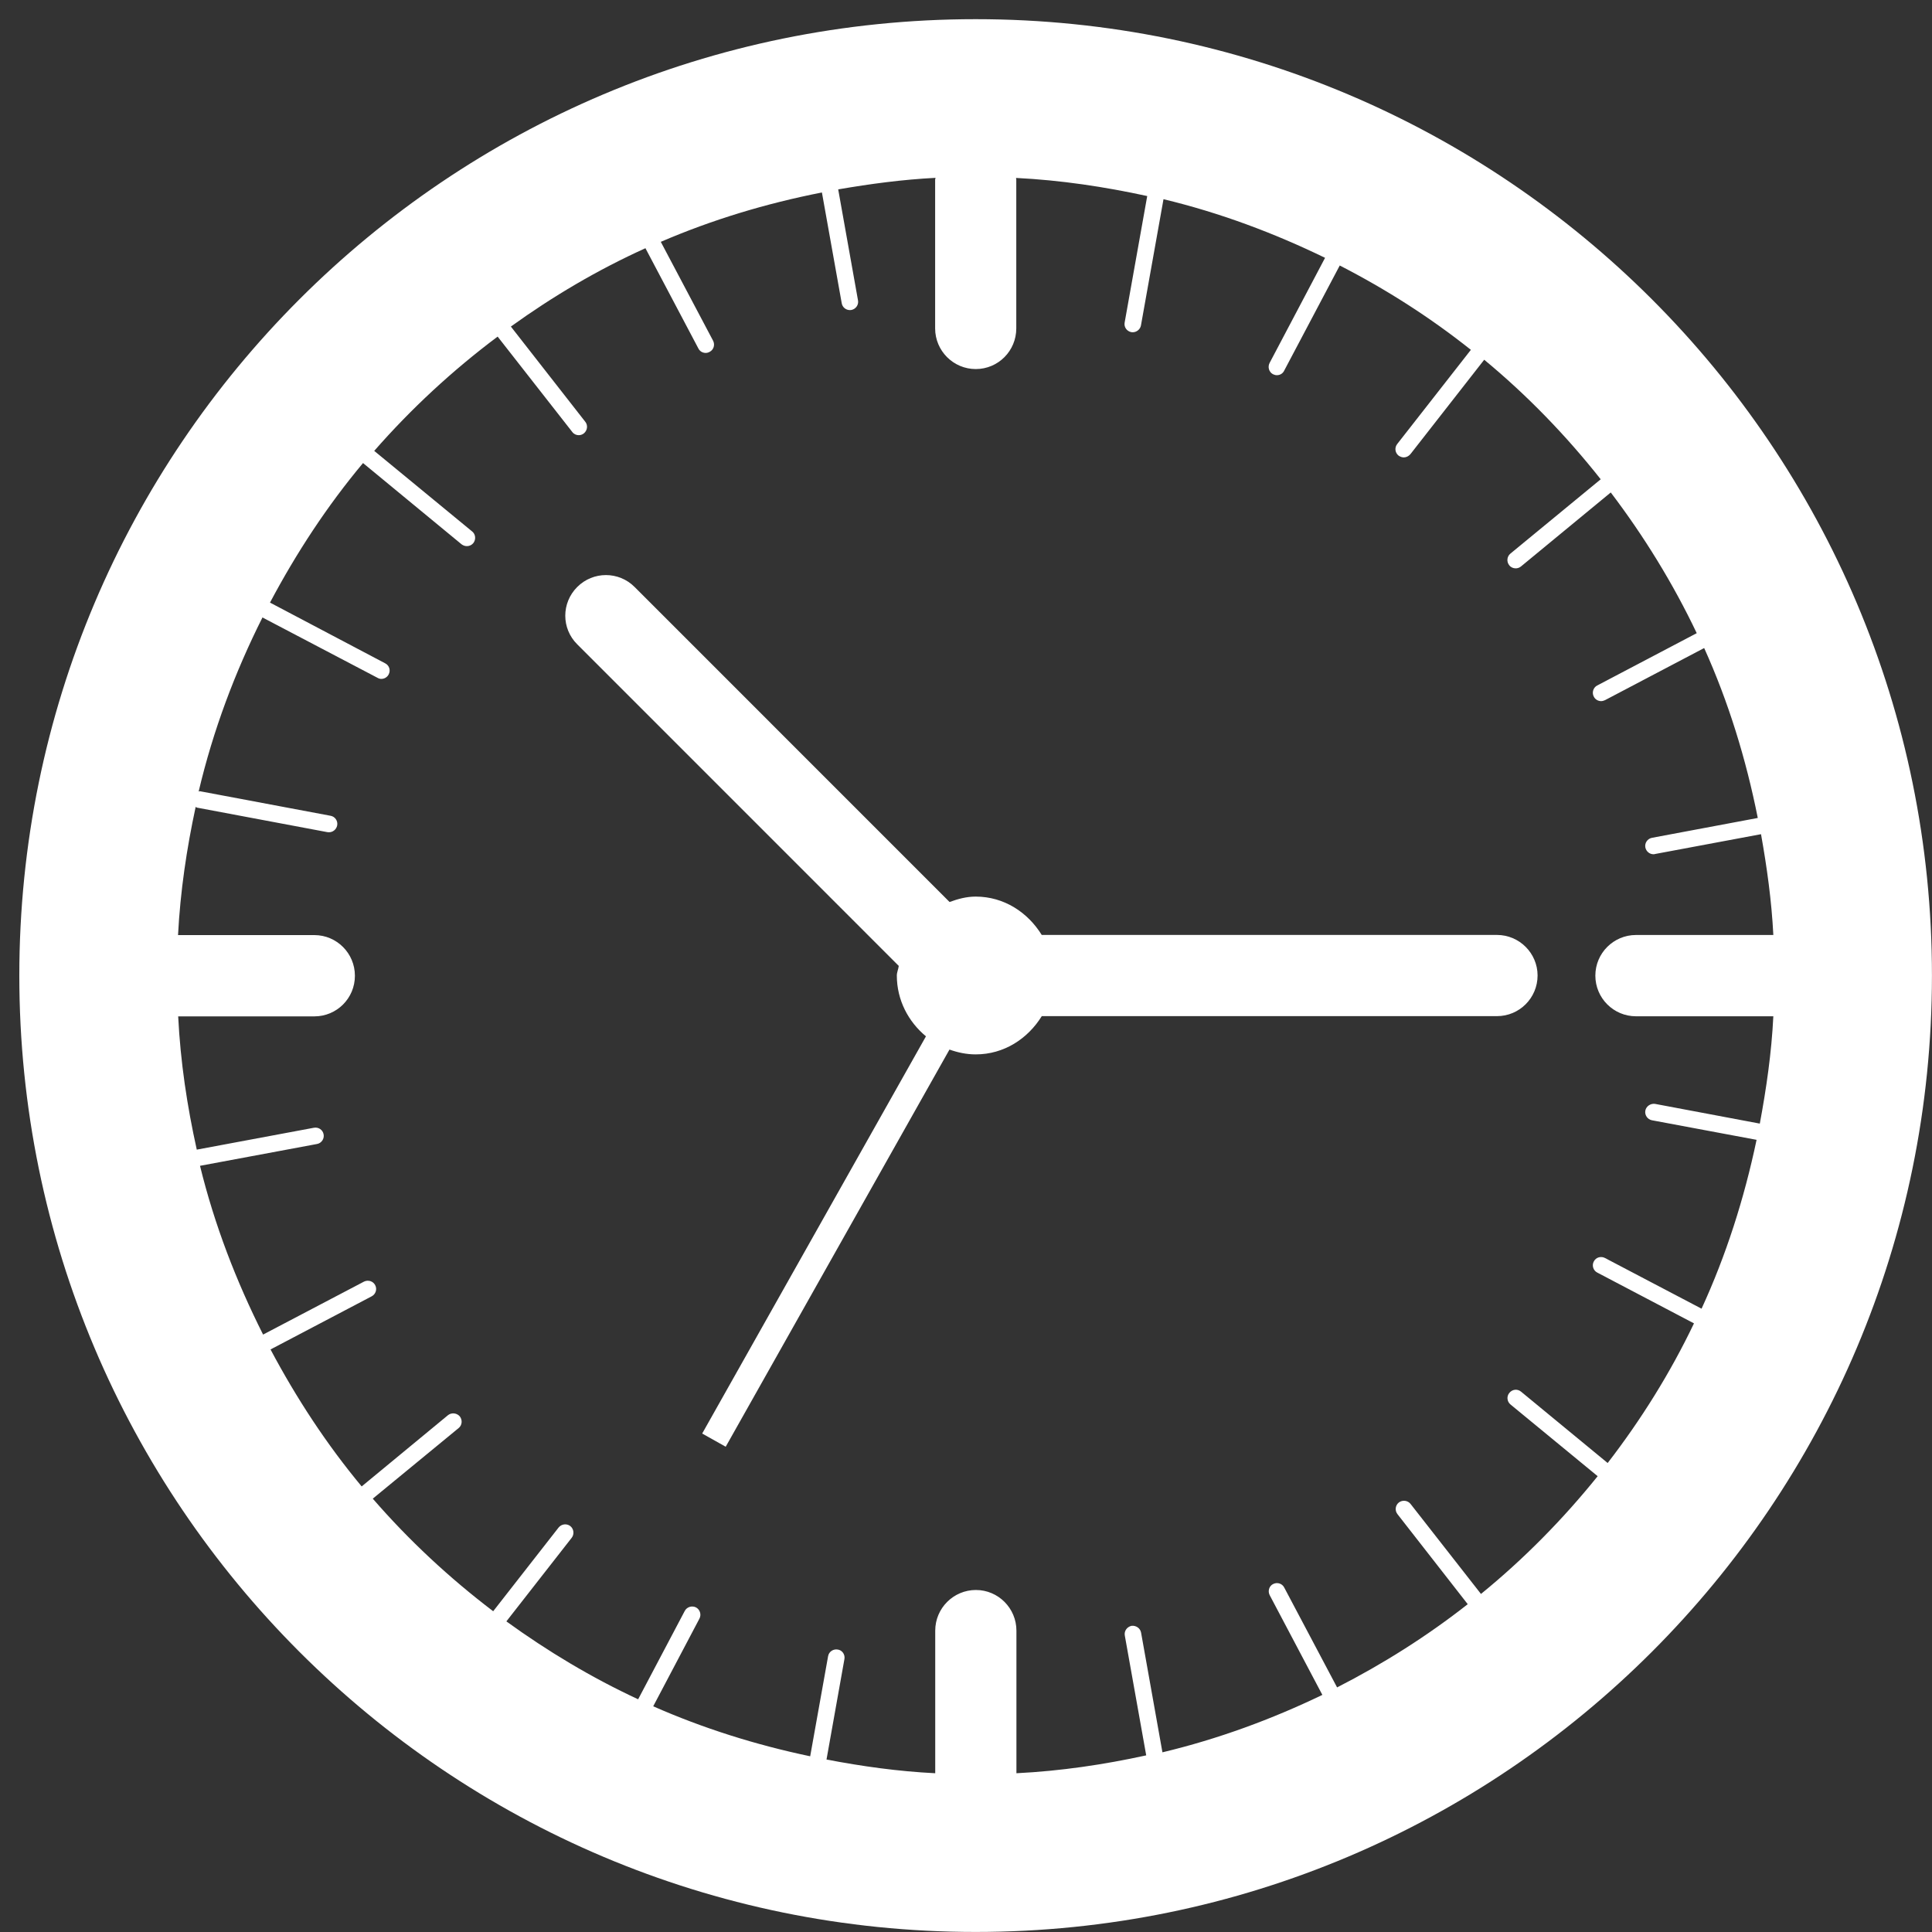 <?xml version="1.0" encoding="utf-8"?>
<!-- Generator: Adobe Illustrator 16.0.0, SVG Export Plug-In . SVG Version: 6.00 Build 0)  -->
<svg version="1.2" baseProfile="tiny" id="Capa_1" xmlns="http://www.w3.org/2000/svg" xmlns:xlink="http://www.w3.org/1999/xlink"
	 x="0px" y="0px" width="40px" height="40px" viewBox="180 180 40 40" xml:space="preserve">
<rect x="180" y="180" width="40" height="40" fill="#333333" stroke="none"/>
<g>
	<g>
		<path fill="white" d="M200.2,180.397c-10.936,0-19.8,8.866-19.8,19.801c0,10.936,8.865,19.801,19.8,19.801
			c10.936,0,19.799-8.865,19.799-19.801C220.002,189.264,211.137,180.397,200.2,180.397z M213.285,210.29l-1.793-1.477
			c-0.073-0.062-0.182-0.051-0.242,0.025c-0.061,0.071-0.05,0.18,0.023,0.24l1.805,1.485c-0.721,0.895-1.529,1.715-2.416,2.438
			l-1.459-1.865c-0.058-0.073-0.167-0.085-0.241-0.029c-0.075,0.059-0.088,0.168-0.028,0.243l1.454,1.863
			c-0.84,0.659-1.745,1.232-2.705,1.723l-1.094-2.067c-0.043-0.085-0.146-0.117-0.231-0.073c-0.083,0.041-0.114,0.148-0.07,0.231
			l1.09,2.064c-1.049,0.505-2.154,0.912-3.311,1.189l-0.442-2.477c-0.017-0.094-0.106-0.153-0.198-0.142
			c-0.095,0.021-0.156,0.108-0.139,0.201l0.443,2.481c-0.874,0.191-1.767,0.324-2.687,0.37v-2.952c0-0.464-0.376-0.842-0.839-0.842
			c-0.465,0-0.842,0.378-0.842,0.842v2.952c-0.767-0.038-1.515-0.143-2.251-0.284l0.371-2.08c0.017-0.093-0.046-0.185-0.139-0.197
			c-0.092-0.016-0.183,0.044-0.199,0.137l-0.371,2.073c-1.13-0.237-2.22-0.581-3.25-1.035l0.957-1.815
			c0.044-0.084,0.012-0.188-0.072-0.233c-0.083-0.041-0.188-0.01-0.232,0.074l-0.965,1.829c-0.966-0.449-1.875-0.995-2.728-1.613
			l1.352-1.73c0.058-0.075,0.045-0.184-0.028-0.243c-0.077-0.059-0.184-0.043-0.243,0.03l-1.354,1.733
			c-0.907-0.689-1.746-1.469-2.493-2.331l1.777-1.461c0.073-0.058,0.084-0.167,0.024-0.243c-0.061-0.07-0.169-0.083-0.243-0.025
			l-1.788,1.476c-0.725-0.871-1.351-1.827-1.887-2.836l2.094-1.1c0.084-0.044,0.117-0.147,0.073-0.231
			c-0.045-0.086-0.147-0.114-0.231-0.074l-2.09,1.097c-0.555-1.103-1.006-2.268-1.306-3.494l2.423-0.452
			c0.093-0.017,0.154-0.109,0.136-0.2c-0.018-0.095-0.106-0.153-0.201-0.136l-2.425,0.453c-0.199-0.896-0.338-1.814-0.385-2.759
			h2.819c0.465,0,0.84-0.375,0.84-0.841c0-0.465-0.376-0.842-0.84-0.842h-2.822c0.047-0.907,0.179-1.792,0.365-2.654
			c0.01,0.001,0.016,0.015,0.027,0.015l2.702,0.508c0.01,0.002,0.022,0.002,0.032,0.002c0.081,0,0.152-0.059,0.169-0.141
			c0.018-0.093-0.044-0.184-0.136-0.2l-2.703-0.508c-0.009-0.003-0.02,0.005-0.029,0.005c0.298-1.264,0.751-2.468,1.321-3.603
			l2.381,1.249c0.025,0.015,0.053,0.023,0.079,0.023c0.062,0,0.122-0.034,0.152-0.091c0.046-0.086,0.014-0.189-0.072-0.232
			l-2.384-1.257c0.546-1.029,1.183-2.001,1.926-2.889l2.04,1.682c0.034,0.025,0.071,0.038,0.111,0.038
			c0.049,0,0.098-0.021,0.132-0.062c0.059-0.075,0.049-0.184-0.024-0.242l-2.027-1.668c0.766-0.876,1.623-1.668,2.555-2.366
			l1.545,1.974c0.033,0.045,0.083,0.067,0.135,0.067c0.037,0,0.074-0.013,0.105-0.037c0.074-0.061,0.088-0.167,0.03-0.24
			l-1.541-1.972c0.87-0.627,1.8-1.176,2.786-1.622l1.096,2.075c0.031,0.062,0.091,0.093,0.152,0.093
			c0.027,0,0.055-0.008,0.081-0.022c0.083-0.042,0.116-0.146,0.071-0.232l-1.082-2.046c1.059-0.456,2.174-0.794,3.336-1.022
			l0.41,2.293c0.014,0.083,0.086,0.142,0.168,0.142c0.01,0,0.021,0,0.031-0.002c0.095-0.019,0.155-0.109,0.138-0.199l-0.41-2.298
			c0.661-0.114,1.33-0.204,2.015-0.239c0,0.015-0.008,0.025-0.008,0.036v3.081c0,0.465,0.378,0.842,0.841,0.842
			c0.464,0,0.839-0.376,0.839-0.842v-3.08c0-0.011-0.005-0.022-0.005-0.035c0.929,0.046,1.833,0.183,2.716,0.375l-0.467,2.617
			c-0.019,0.095,0.044,0.183,0.139,0.201c0.011,0.002,0.02,0.002,0.028,0.002c0.081,0,0.155-0.061,0.17-0.14l0.467-2.615
			c1.172,0.282,2.287,0.7,3.345,1.214l-1.148,2.176c-0.044,0.084-0.014,0.19,0.07,0.234c0.027,0.013,0.054,0.02,0.081,0.02
			c0.062,0,0.121-0.033,0.15-0.093l1.151-2.178c0.965,0.495,1.873,1.076,2.715,1.746l-1.526,1.951
			c-0.058,0.075-0.045,0.181,0.03,0.24c0.034,0.022,0.07,0.036,0.107,0.036c0.051,0,0.101-0.025,0.137-0.067l1.528-1.955
			c0.889,0.735,1.695,1.568,2.412,2.475l-1.871,1.54c-0.071,0.059-0.082,0.168-0.022,0.241c0.033,0.043,0.083,0.063,0.132,0.063
			c0.039,0,0.077-0.012,0.11-0.039l1.859-1.532c0.688,0.906,1.288,1.88,1.78,2.913l-2.06,1.083
			c-0.082,0.041-0.116,0.148-0.071,0.231c0.029,0.059,0.09,0.093,0.151,0.093c0.028,0,0.054-0.008,0.081-0.02l2.053-1.079
			c0.501,1.11,0.866,2.293,1.11,3.518l-2.191,0.411c-0.094,0.018-0.154,0.109-0.137,0.199c0.017,0.082,0.087,0.141,0.167,0.141
			c0.013,0,0.023,0,0.035-0.005l2.193-0.41c0.122,0.684,0.219,1.377,0.255,2.087h-2.844c-0.464,0-0.841,0.377-0.841,0.841
			c0,0.465,0.377,0.842,0.841,0.842h2.844c-0.037,0.756-0.145,1.496-0.28,2.222l-2.168-0.408c-0.093-0.014-0.185,0.048-0.202,0.139
			s0.044,0.183,0.137,0.2l2.166,0.405c-0.257,1.222-0.632,2.393-1.139,3.496l-1.999-1.049c-0.084-0.045-0.189-0.014-0.232,0.071
			c-0.045,0.083-0.011,0.188,0.071,0.23l2.003,1.052C214.579,208.43,213.975,209.395,213.285,210.29z"/>
		<path fill="white" d="M210.993,199.357h-9.425c-0.288-0.466-0.779-0.794-1.368-0.794c-0.192,0-0.369,0.049-0.54,0.112
			l-6.521-6.522c-0.328-0.329-0.86-0.329-1.188,0c-0.33,0.329-0.33,0.86,0,1.187l6.657,6.658c-0.009,0.071-0.04,0.131-0.04,0.2
			c0,0.508,0.239,0.957,0.603,1.258l-4.633,8.224l0.487,0.273l4.633-8.223c0.17,0.061,0.352,0.1,0.543,0.1
			c0.588,0,1.079-0.326,1.368-0.792h9.425c0.463,0,0.84-0.376,0.84-0.842C211.833,199.734,211.456,199.357,210.993,199.357z"/>
	</g>
</g>
</svg>
